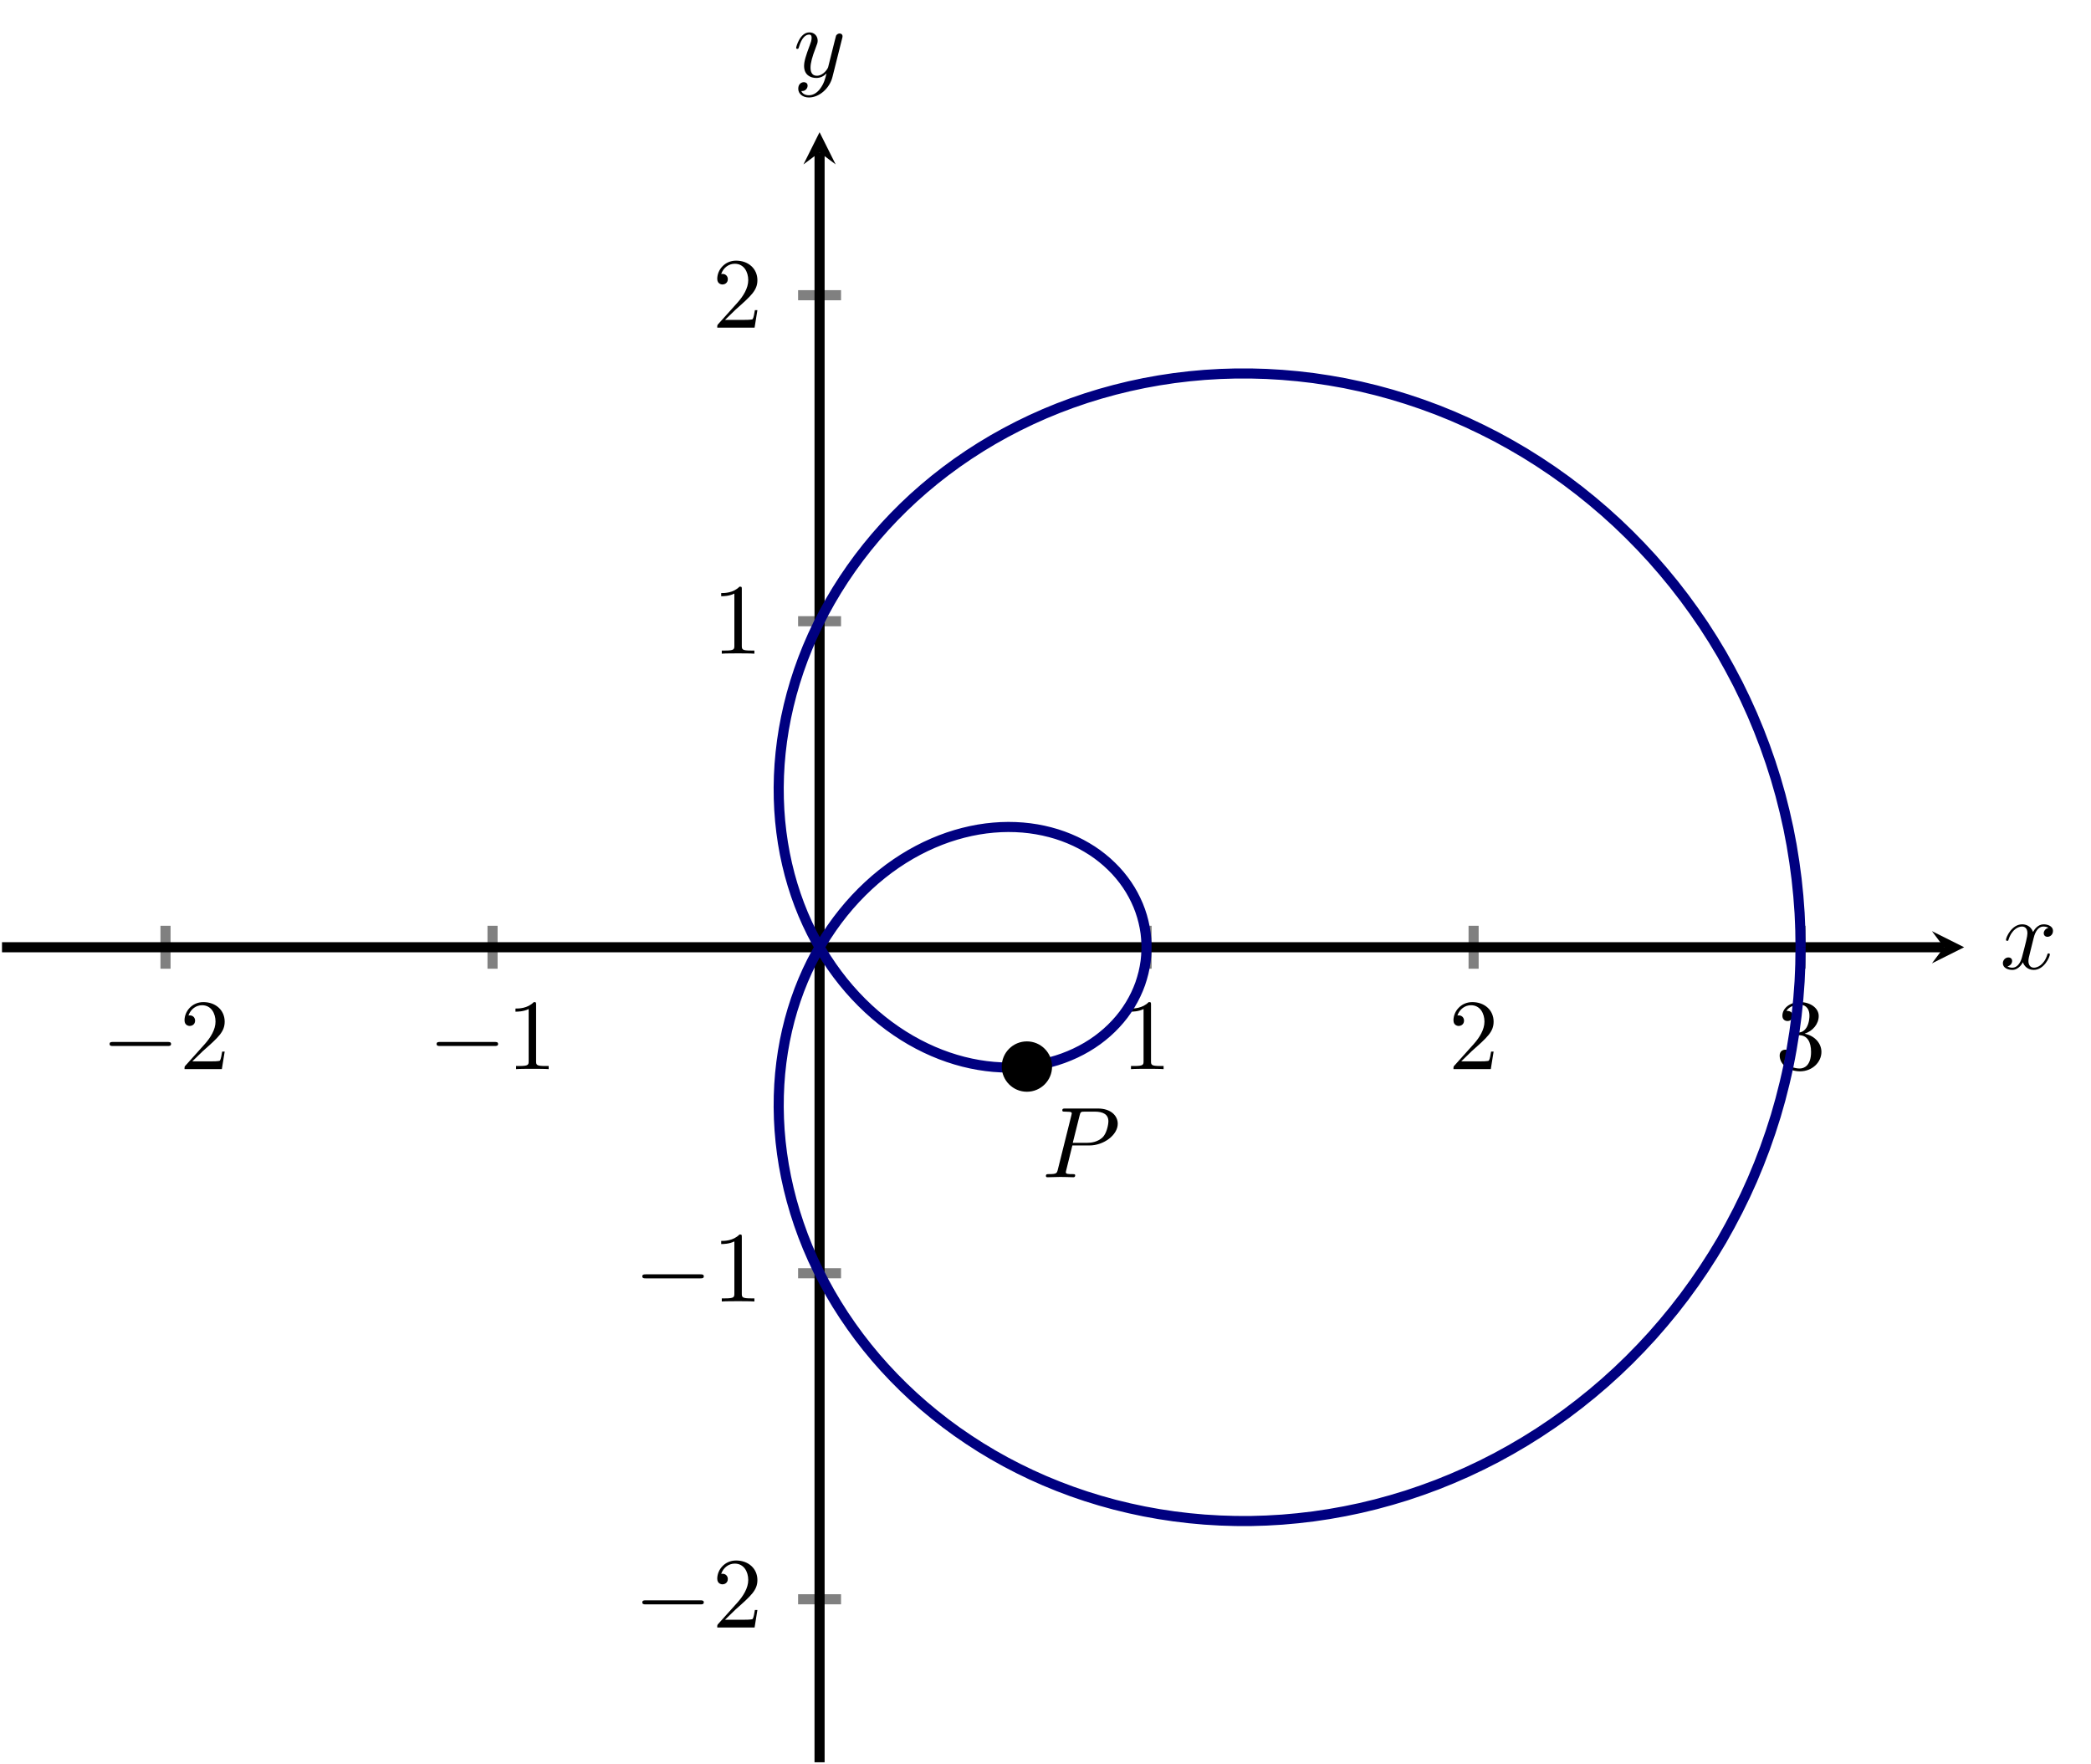 <?xml version="1.0" encoding="UTF-8" standalone="no"?>
<!DOCTYPE svg PUBLIC "-//W3C//DTD SVG 1.1//EN" "http://www.w3.org/Graphics/SVG/1.1/DTD/svg11.dtd">
<svg xmlns="http://www.w3.org/2000/svg" xmlns:xlink="http://www.w3.org/1999/xlink" version="1.1" width="207.032pt" height="174.681pt" viewBox="0 0 207.032 174.681">
<path transform="matrix(1,0,0,-1,.199,174.482)" stroke-width="1" stroke-linecap="butt" stroke-miterlimit="10" stroke-linejoin="miter" fill="none" stroke="#808080" d="M 16.189 78.57 L 16.189 82.822 M 48.568 78.57 L 48.568 82.822 M 113.325 78.57 L 113.325 82.822 M 145.704 78.57 L 145.704 82.822 M 178.083 78.57 L 178.083 82.822 "/>
<path transform="matrix(1,0,0,-1,.199,174.482)" stroke-width="1" stroke-linecap="butt" stroke-miterlimit="10" stroke-linejoin="miter" fill="none" stroke="#808080" d="M 78.821 16.139 L 83.073 16.139 M 78.821 48.418 L 83.073 48.418 M 78.821 112.974 L 83.073 112.974 M 78.821 145.253 L 83.073 145.253 "/>
<path transform="matrix(1,0,0,-1,.199,174.482)" stroke-width="1" stroke-linecap="butt" stroke-miterlimit="10" stroke-linejoin="miter" fill="none" stroke="#000000" d="M 0 80.696 L 192.28 80.696 "/>
<path transform="matrix(1,0,0,-1,192.479,93.786)" d="M 1.993 0 L -1.196 1.594 L 0 0 L -1.196 -1.594 "/>
<path transform="matrix(1,0,0,-1,.199,174.482)" stroke-width="1" stroke-linecap="butt" stroke-miterlimit="10" stroke-linejoin="miter" fill="none" stroke="#000000" d="M 80.947 0 L 80.947 159.399 "/>
<path transform="matrix(0,-1,-1,-0,81.146,15.083)" d="M 1.993 0 L -1.196 1.594 L 0 0 L -1.196 -1.594 "/>
<symbol id="font_0_1">
<path d="M .576 0 C .593 0 .611 0 .611 .02 C .611 .04 .593 .04 .576 .04 L .035 .04 C .018 .04 0 .04 0 .02 C 0 0 .018 0 .035 0 L .576 0 Z "/>
</symbol>
<use xlink:href="#font_0_1" transform="matrix(9.963,0,0,-9.963,10.85,103.562)"/>
<symbol id="font_1_2">
<path d="M .077 .077 L .183 .18 C .339 .318 .399 .372 .399 .472 C .399 .586 .309 .666 .187 .666 C .074 .666 0 .574 0 .485 C 0 .429 .05 .429 .053 .429 C .07 .429 .105 .441 .105 .482 C .105 .508 .087 .534 .052 .534 C .044 .534 .042 .534 .039 .533 C .062 .598 .116 .635 .174 .635 C .265 .635 .308 .554 .308 .472 C .308 .392 .258 .313 .203 .251 L .011 .037 C 0 .026 0 .024 0 0 L .371 0 L .399 .174 L .374 .174 C .369 .144 .362 .1 .352 .085 C .345 .077 .279 .077 .257 .077 L .077 .077 Z "/>
</symbol>
<use xlink:href="#font_1_2" transform="matrix(9.963,0,0,-9.963,18.27,105.853)"/>
<use xlink:href="#font_0_1" transform="matrix(9.963,0,0,-9.963,43.229,103.562)"/>
<symbol id="font_1_1">
<path d="M .205 .64 C .205 .664 .205 .666 .182 .666 C .12 .602 .032 .602 0 .602 L 0 .571 C .02 .571 .079 .571 .131 .597 L .131 .079 C .131 .043 .128 .031 .038 .031 L .006 .031 L .006 0 C .041 .003 .128 .003 .168 .003 C .208 .003 .295 .003 .33 0 L .33 .031 L .298 .031 C .208 .031 .205 .042 .205 .079 L .205 .64 Z "/>
</symbol>
<use xlink:href="#font_1_1" transform="matrix(9.963,0,0,-9.963,51.037,105.853)"/>
<use xlink:href="#font_1_1" transform="matrix(9.963,0,0,-9.963,111.92,105.853)"/>
<use xlink:href="#font_1_2" transform="matrix(9.963,0,0,-9.963,143.909,105.853)"/>
<symbol id="font_1_3">
<path d="M .248 .374 C .33 .401 .388 .471 .388 .55 C .388 .632 .3 .688 .204 .688 C .103 .688 .027 .628 .027 .552 C .027 .519 .049 .5 .078 .5 C .109 .5 .129 .522 .129 .551 C .129 .601 .082 .601 .067 .601 C .098 .65 .164 .663 .2 .663 C .241 .663 .296 .641 .296 .551 C .296 .539 .294 .481 .268 .437 C .238 .389 .204 .386 .179 .385 C .171 .384 .147 .382 .14 .382 C .132 .381 .125 .38 .125 .37 C .125 .359 .132 .359 .149 .359 L .193 .359 C .275 .359 .312 .291 .312 .193 C .312 .057 .243 .028 .199 .028 C .156 .028 .081 .045 .046 .104 C .081 .099 .112 .121 .112 .159 C .112 .195 .085 .215 .056 .215 C .032 .215 0 .201 0 .157 C 0 .066 .093 0 .202 0 C .324 0 .415 .091 .415 .193 C .415 .275 .352 .353 .248 .374 Z "/>
</symbol>
<use xlink:href="#font_1_3" transform="matrix(9.963,0,0,-9.963,176.207,106.072)"/>
<use xlink:href="#font_0_1" transform="matrix(9.963,0,0,-9.963,63.596,158.847)"/>
<use xlink:href="#font_1_2" transform="matrix(9.963,0,0,-9.963,71.016,161.138)"/>
<use xlink:href="#font_0_1" transform="matrix(9.963,0,0,-9.963,63.596,126.569)"/>
<use xlink:href="#font_1_1" transform="matrix(9.963,0,0,-9.963,71.405,128.86)"/>
<use xlink:href="#font_1_1" transform="matrix(9.963,0,0,-9.963,71.405,64.719)"/>
<use xlink:href="#font_1_2" transform="matrix(9.963,0,0,-9.963,71.016,32.441)"/>
<clipPath id="cp2">
<path transform="matrix(1,0,0,-1,.199,174.482)" d="M 0 0 L 194.272 0 L 194.272 161.392 L 0 161.392 Z "/>
</clipPath>
<g clip-path="url(#cp2)">
<path transform="matrix(1,0,0,-1,.199,174.482)" stroke-width="1" stroke-linecap="butt" stroke-miterlimit="10" stroke-linejoin="miter" fill="none" stroke="#000080" d="M 178.083 80.696 C 178.083 80.696 178.069 81.919 178.055 82.389 C 178.041 82.859 178.008 83.613 177.981 84.083 C 177.953 84.552 177.898 85.304 177.856 85.772 C 177.815 86.24 177.738 86.992 177.683 87.458 C 177.628 87.925 177.527 88.672 177.459 89.137 C 177.391 89.601 177.273 90.344 177.191 90.807 C 177.11 91.269 176.968 92.011 176.872 92.471 C 176.776 92.931 176.61 93.664 176.501 94.12 C 176.392 94.576 176.209 95.306 176.087 95.759 C 175.965 96.212 175.758 96.934 175.623 97.383 C 175.487 97.832 175.258 98.55 175.11 98.995 C 174.961 99.439 174.714 100.148 174.552 100.587 C 174.391 101.026 174.122 101.728 173.949 102.162 C 173.776 102.596 173.489 103.287 173.303 103.715 C 173.117 104.144 172.806 104.827 172.608 105.25 C 172.409 105.673 172.083 106.347 171.872 106.763 C 171.661 107.179 171.31 107.841 171.088 108.251 C 170.866 108.66 170.505 109.312 170.271 109.715 C 170.038 110.117 169.651 110.756 169.406 111.151 C 169.16 111.546 168.759 112.174 168.502 112.561 C 168.245 112.948 167.822 113.561 167.554 113.94 C 167.287 114.318 166.851 114.919 166.573 115.289 C 166.295 115.66 165.84 116.246 165.552 116.608 C 165.263 116.969 164.792 117.543 164.494 117.895 C 164.196 118.247 163.712 118.805 163.404 119.148 C 163.096 119.49 162.592 120.032 162.275 120.365 C 161.957 120.698 161.44 121.226 161.114 121.549 C 160.788 121.873 160.26 122.381 159.925 122.694 C 159.59 123.007 159.042 123.502 158.698 123.805 C 158.354 124.107 157.797 124.583 157.445 124.874 C 157.093 125.166 156.522 125.626 156.163 125.907 C 155.804 126.187 155.224 126.627 154.857 126.897 C 154.491 127.166 153.897 127.589 153.523 127.847 C 153.149 128.105 152.544 128.509 152.164 128.755 C 151.784 129.002 151.172 129.388 150.785 129.622 C 150.399 129.856 149.772 130.221 149.38 130.444 C 148.987 130.666 148.356 131.016 147.959 131.226 C 147.561 131.436 146.917 131.761 146.515 131.959 C 146.112 132.157 145.463 132.466 145.056 132.652 C 144.649 132.837 143.993 133.126 143.583 133.299 C 143.172 133.472 142.509 133.74 142.094 133.901 C 141.679 134.061 141.01 134.307 140.591 134.455 C 140.173 134.602 139.5 134.829 139.078 134.964 C 138.657 135.099 137.979 135.305 137.556 135.428 C 137.133 135.55 136.452 135.736 136.027 135.845 C 135.601 135.955 134.914 136.119 134.486 136.215 C 134.059 136.311 133.374 136.457 132.945 136.541 C 132.517 136.624 131.826 136.745 131.396 136.815 C 130.966 136.885 130.278 136.99 129.848 137.048 C 129.418 137.105 128.728 137.185 128.297 137.229 C 127.867 137.273 127.176 137.334 126.746 137.366 C 126.316 137.398 125.628 137.439 125.199 137.458 C 124.771 137.477 124.084 137.497 123.657 137.503 C 123.229 137.509 122.544 137.508 122.118 137.502 C 121.692 137.495 121.01 137.474 120.586 137.455 C 120.162 137.436 119.484 137.395 119.062 137.364 C 118.641 137.332 117.966 137.27 117.548 137.226 C 117.13 137.182 116.462 137.103 116.047 137.047 C 115.631 136.991 114.968 136.889 114.556 136.821 C 114.144 136.752 113.486 136.633 113.078 136.553 C 112.67 136.473 112.02 136.334 111.617 136.242 C 111.213 136.15 110.569 135.992 110.17 135.888 C 109.771 135.784 109.136 135.609 108.742 135.494 C 108.349 135.379 107.722 135.186 107.334 135.06 C 106.946 134.933 106.327 134.722 105.945 134.584 C 105.562 134.447 104.955 134.218 104.579 134.071 C 104.203 133.923 103.604 133.677 103.235 133.519 C 102.865 133.36 102.276 133.097 101.913 132.928 C 101.55 132.759 100.974 132.481 100.619 132.302 C 100.263 132.124 99.698 131.829 99.35 131.641 C 99.001 131.453 98.448 131.143 98.108 130.945 C 97.767 130.748 97.226 130.422 96.894 130.215 C 96.561 130.008 96.034 129.669 95.71 129.453 C 95.386 129.238 94.872 128.885 94.556 128.661 C 94.239 128.436 93.738 128.068 93.431 127.836 C 93.124 127.603 92.639 127.224 92.341 126.984 C 92.042 126.743 91.571 126.35 91.282 126.102 C 90.993 125.854 90.537 125.451 90.257 125.196 C 89.978 124.941 89.537 124.525 89.267 124.263 C 88.996 124 88.571 123.574 88.311 123.305 C 88.05 123.036 87.641 122.6 87.391 122.325 C 87.141 122.05 86.748 121.605 86.508 121.324 C 86.268 121.043 85.891 120.587 85.661 120.301 C 85.431 120.015 85.071 119.551 84.852 119.26 C 84.632 118.969 84.29 118.498 84.081 118.202 C 83.873 117.906 83.546 117.427 83.348 117.127 C 83.15 116.826 82.841 116.34 82.653 116.036 C 82.466 115.731 82.175 115.24 81.998 114.932 C 81.822 114.624 81.547 114.127 81.382 113.816 C 81.217 113.505 80.96 113.004 80.806 112.69 C 80.652 112.376 80.413 111.87 80.27 111.553 C 80.126 111.237 79.905 110.727 79.772 110.408 C 79.64 110.09 79.437 109.577 79.315 109.257 C 79.194 108.936 79.008 108.421 78.898 108.1 C 78.788 107.778 78.62 107.261 78.521 106.939 C 78.422 106.616 78.272 106.099 78.184 105.776 C 78.096 105.453 77.964 104.935 77.887 104.611 C 77.81 104.288 77.695 103.769 77.629 103.446 C 77.563 103.123 77.466 102.606 77.41 102.283 C 77.355 101.961 77.276 101.444 77.231 101.122 C 77.187 100.801 77.124 100.285 77.091 99.965 C 77.057 99.645 77.012 99.134 76.989 98.815 C 76.966 98.497 76.938 97.987 76.926 97.671 C 76.913 97.354 76.902 96.849 76.9 96.535 C 76.898 96.221 76.903 95.719 76.912 95.408 C 76.92 95.097 76.941 94.6 76.96 94.292 C 76.978 93.984 77.016 93.493 77.044 93.188 C 77.073 92.883 77.126 92.397 77.165 92.095 C 77.203 91.794 77.272 91.315 77.32 91.018 C 77.368 90.722 77.452 90.249 77.509 89.957 C 77.566 89.665 77.665 89.2 77.732 88.913 C 77.798 88.626 77.912 88.168 77.987 87.885 C 78.063 87.603 78.191 87.153 78.275 86.876 C 78.359 86.599 78.501 86.158 78.594 85.886 C 78.687 85.614 78.842 85.183 78.943 84.917 C 79.044 84.651 79.213 84.229 79.322 83.97 C 79.431 83.71 79.612 83.299 79.729 83.046 C 79.846 82.792 80.039 82.392 80.163 82.145 C 80.287 81.898 80.493 81.507 80.625 81.267 C 80.756 81.027 80.973 80.649 81.111 80.416 C 81.249 80.184 81.477 79.816 81.622 79.59 C 81.767 79.365 82.005 79.01 82.156 78.792 C 82.307 78.574 82.555 78.231 82.712 78.021 C 82.869 77.811 83.127 77.479 83.29 77.277 C 83.454 77.074 83.72 76.756 83.888 76.562 C 84.057 76.367 84.331 76.062 84.505 75.876 C 84.678 75.69 84.961 75.398 85.139 75.221 C 85.317 75.043 85.606 74.765 85.789 74.596 C 85.972 74.426 86.268 74.162 86.455 74.001 C 86.642 73.84 86.946 73.588 87.137 73.436 C 87.327 73.284 87.634 73.048 87.828 72.905 C 88.022 72.762 88.337 72.538 88.534 72.404 C 88.731 72.269 89.048 72.061 89.248 71.936 C 89.448 71.81 89.77 71.616 89.972 71.5 C 90.174 71.383 90.499 71.204 90.703 71.097 C 90.907 70.989 91.236 70.824 91.441 70.726 C 91.647 70.627 91.977 70.477 92.183 70.388 C 92.39 70.299 92.724 70.162 92.932 70.082 C 93.14 70.002 93.474 69.88 93.682 69.809 C 93.891 69.738 94.225 69.631 94.434 69.569 C 94.643 69.507 94.977 69.415 95.185 69.361 C 95.394 69.308 95.729 69.23 95.937 69.186 C 96.145 69.142 96.478 69.078 96.686 69.043 C 96.893 69.008 97.224 68.958 97.43 68.932 C 97.636 68.906 97.967 68.87 98.171 68.852 C 98.376 68.834 98.703 68.813 98.906 68.804 C 99.109 68.795 99.432 68.788 99.633 68.787 C 99.834 68.787 100.154 68.793 100.352 68.8 C 100.55 68.808 100.865 68.828 101.06 68.844 C 101.256 68.861 101.568 68.893 101.761 68.917 C 101.953 68.941 102.258 68.988 102.447 69.02 C 102.636 69.052 102.937 69.11 103.122 69.15 C 103.308 69.191 103.6 69.262 103.782 69.31 C 103.963 69.358 104.251 69.44 104.428 69.495 C 104.605 69.55 104.886 69.644 105.058 69.707 C 105.231 69.77 105.503 69.876 105.67 69.946 C 105.838 70.015 106.102 70.133 106.265 70.209 C 106.427 70.286 106.684 70.414 106.841 70.497 C 106.999 70.58 107.247 70.718 107.399 70.807 C 107.55 70.897 107.789 71.045 107.934 71.14 C 108.08 71.236 108.31 71.394 108.449 71.495 C 108.589 71.596 108.807 71.764 108.94 71.871 C 109.073 71.978 109.282 72.154 109.409 72.266 C 109.535 72.379 109.735 72.563 109.855 72.681 C 109.975 72.798 110.162 72.991 110.275 73.113 C 110.388 73.236 110.566 73.435 110.672 73.562 C 110.779 73.688 110.944 73.894 111.043 74.025 C 111.142 74.156 111.293 74.37 111.385 74.505 C 111.477 74.64 111.619 74.859 111.703 74.998 C 111.788 75.136 111.917 75.361 111.993 75.502 C 112.07 75.644 112.186 75.874 112.255 76.018 C 112.324 76.163 112.429 76.397 112.49 76.545 C 112.551 76.692 112.644 76.93 112.697 77.08 C 112.75 77.23 112.826 77.472 112.87 77.623 C 112.915 77.775 112.982 78.019 113.019 78.173 C 113.056 78.326 113.108 78.573 113.137 78.728 C 113.166 78.883 113.208 79.132 113.228 79.287 C 113.249 79.443 113.274 79.694 113.287 79.85 C 113.299 80.006 113.312 80.257 113.317 80.414 C 113.321 80.57 113.321 80.821 113.317 80.978 C 113.312 81.134 113.299 81.386 113.287 81.542 C 113.274 81.698 113.249 81.949 113.228 82.104 C 113.208 82.26 113.166 82.509 113.137 82.664 C 113.108 82.818 113.055 83.066 113.018 83.219 C 112.981 83.372 112.917 83.617 112.872 83.768 C 112.827 83.92 112.748 84.162 112.695 84.312 C 112.642 84.461 112.551 84.699 112.49 84.847 C 112.429 84.994 112.323 85.229 112.254 85.373 C 112.185 85.518 112.07 85.747 111.993 85.889 C 111.917 86.031 111.788 86.256 111.704 86.394 C 111.62 86.533 111.479 86.752 111.387 86.887 C 111.295 87.022 111.142 87.235 111.043 87.366 C 110.944 87.497 110.779 87.703 110.672 87.83 C 110.566 87.957 110.39 88.157 110.277 88.279 C 110.163 88.401 109.974 88.593 109.853 88.71 C 109.733 88.828 109.536 89.012 109.409 89.125 C 109.283 89.237 109.074 89.413 108.94 89.52 C 108.807 89.627 108.589 89.795 108.449 89.897 C 108.31 89.998 108.081 90.156 107.935 90.252 C 107.789 90.347 107.549 90.495 107.397 90.584 C 107.246 90.673 107 90.812 106.843 90.896 C 106.686 90.979 106.427 91.107 106.265 91.183 C 106.102 91.259 105.838 91.376 105.67 91.446 C 105.503 91.515 105.23 91.622 105.058 91.684 C 104.886 91.747 104.606 91.842 104.429 91.897 C 104.252 91.952 103.963 92.034 103.782 92.082 C 103.6 92.13 103.307 92.201 103.121 92.241 C 102.936 92.281 102.636 92.34 102.448 92.372 C 102.259 92.405 101.953 92.45 101.761 92.475 C 101.569 92.499 101.258 92.532 101.062 92.548 C 100.866 92.564 100.55 92.583 100.351 92.591 C 100.153 92.599 99.833 92.605 99.633 92.605 C 99.432 92.604 99.109 92.597 98.906 92.588 C 98.703 92.578 98.376 92.557 98.171 92.539 C 97.967 92.522 97.637 92.487 97.431 92.461 C 97.225 92.434 96.894 92.385 96.687 92.35 C 96.48 92.314 96.145 92.25 95.937 92.206 C 95.729 92.162 95.394 92.084 95.186 92.03 C 94.977 91.977 94.642 91.885 94.434 91.823 C 94.226 91.761 93.892 91.655 93.683 91.583 C 93.475 91.512 93.14 91.39 92.932 91.31 C 92.724 91.229 92.392 91.094 92.185 91.004 C 91.978 90.915 91.647 90.764 91.441 90.666 C 91.236 90.568 90.907 90.403 90.704 90.295 C 90.5 90.188 90.174 90.008 89.972 89.892 C 89.77 89.775 89.448 89.581 89.248 89.456 C 89.048 89.33 88.73 89.122 88.534 88.988 C 88.337 88.854 88.023 88.631 87.829 88.488 C 87.635 88.344 87.326 88.107 87.136 87.955 C 86.945 87.803 86.643 87.553 86.456 87.392 C 86.269 87.231 85.972 86.965 85.789 86.796 C 85.606 86.627 85.318 86.35 85.14 86.172 C 84.962 85.994 84.678 85.702 84.505 85.516 C 84.331 85.329 84.057 85.024 83.888 84.83 C 83.72 84.636 83.454 84.318 83.291 84.115 C 83.128 83.913 82.87 83.582 82.713 83.372 C 82.555 83.162 82.308 82.819 82.157 82.601 C 82.005 82.383 81.767 82.027 81.622 81.801 C 81.477 81.576 81.25 81.209 81.112 80.977 C 80.973 80.744 80.756 80.365 80.625 80.125 C 80.493 79.885 80.288 79.495 80.164 79.248 C 80.04 79.001 79.846 78.601 79.729 78.347 C 79.613 78.094 79.431 77.682 79.322 77.422 C 79.213 77.162 79.044 76.741 78.943 76.475 C 78.842 76.209 78.687 75.777 78.594 75.506 C 78.501 75.234 78.36 74.794 78.275 74.517 C 78.191 74.24 78.063 73.79 77.987 73.507 C 77.912 73.224 77.798 72.766 77.732 72.479 C 77.665 72.192 77.566 71.727 77.509 71.435 C 77.452 71.143 77.368 70.67 77.32 70.373 C 77.272 70.077 77.203 69.597 77.165 69.296 C 77.126 68.995 77.073 68.509 77.044 68.204 C 77.016 67.9 76.978 67.408 76.96 67.1 C 76.941 66.791 76.92 66.295 76.912 65.984 C 76.903 65.673 76.898 65.171 76.9 64.857 C 76.902 64.543 76.913 64.037 76.926 63.721 C 76.938 63.405 76.966 62.895 76.989 62.577 C 77.012 62.259 77.057 61.747 77.091 61.427 C 77.124 61.107 77.187 60.592 77.231 60.271 C 77.275 59.949 77.355 59.432 77.41 59.11 C 77.465 58.787 77.562 58.27 77.629 57.947 C 77.695 57.624 77.809 57.106 77.886 56.783 C 77.963 56.459 78.096 55.939 78.184 55.616 C 78.272 55.293 78.422 54.775 78.521 54.453 C 78.62 54.131 78.788 53.615 78.898 53.293 C 79.008 52.971 79.194 52.456 79.315 52.135 C 79.437 51.815 79.64 51.302 79.772 50.983 C 79.905 50.665 80.126 50.156 80.269 49.839 C 80.413 49.522 80.652 49.016 80.806 48.702 C 80.961 48.388 81.217 47.887 81.382 47.576 C 81.547 47.265 81.821 46.769 81.997 46.461 C 82.174 46.153 82.466 45.661 82.653 45.356 C 82.84 45.052 83.149 44.567 83.347 44.266 C 83.545 43.966 83.872 43.487 84.081 43.191 C 84.289 42.895 84.632 42.424 84.851 42.132 C 85.07 41.841 85.431 41.376 85.661 41.09 C 85.891 40.804 86.268 40.349 86.508 40.068 C 86.748 39.787 87.141 39.342 87.391 39.067 C 87.641 38.792 88.05 38.356 88.311 38.087 C 88.571 37.818 88.997 37.391 89.267 37.129 C 89.537 36.867 89.977 36.452 90.256 36.197 C 90.536 35.942 90.993 35.537 91.282 35.289 C 91.571 35.041 92.041 34.65 92.339 34.41 C 92.637 34.169 93.123 33.789 93.43 33.556 C 93.738 33.323 94.238 32.957 94.554 32.732 C 94.87 32.508 95.384 32.156 95.709 31.94 C 96.033 31.724 96.56 31.383 96.893 31.176 C 97.226 30.969 97.766 30.645 98.107 30.447 C 98.448 30.249 99.001 29.939 99.349 29.75 C 99.697 29.562 100.262 29.268 100.618 29.09 C 100.973 28.911 101.549 28.633 101.912 28.464 C 102.275 28.295 102.864 28.032 103.234 27.874 C 103.603 27.715 104.201 27.47 104.577 27.322 C 104.953 27.174 105.562 26.945 105.944 26.807 C 106.326 26.67 106.944 26.459 107.332 26.333 C 107.72 26.207 108.348 26.013 108.741 25.898 C 109.135 25.783 109.77 25.607 110.169 25.503 C 110.568 25.399 111.212 25.243 111.615 25.151 C 112.019 25.059 112.669 24.919 113.077 24.839 C 113.485 24.759 114.142 24.64 114.554 24.572 C 114.965 24.503 115.628 24.403 116.044 24.347 C 116.459 24.29 117.129 24.21 117.547 24.166 C 117.966 24.122 118.639 24.061 119.06 24.029 C 119.481 23.998 120.16 23.957 120.584 23.938 C 121.007 23.919 121.689 23.897 122.115 23.89 C 122.541 23.883 123.228 23.881 123.656 23.887 C 124.084 23.893 124.769 23.915 125.198 23.934 C 125.627 23.953 126.316 23.993 126.746 24.024 C 127.176 24.056 127.865 24.118 128.295 24.163 C 128.725 24.207 129.416 24.288 129.846 24.345 C 130.276 24.402 130.964 24.506 131.394 24.576 C 131.823 24.647 132.513 24.769 132.942 24.853 C 133.371 24.936 134.058 25.079 134.486 25.175 C 134.914 25.271 135.598 25.436 136.024 25.546 C 136.45 25.655 137.13 25.842 137.554 25.964 C 137.977 26.086 138.657 26.29 139.078 26.425 C 139.499 26.56 140.169 26.789 140.588 26.937 C 141.006 27.085 141.677 27.33 142.093 27.491 C 142.508 27.651 143.169 27.92 143.58 28.093 C 143.991 28.266 144.649 28.554 145.056 28.739 C 145.463 28.925 146.112 29.233 146.515 29.43 C 146.917 29.628 147.56 29.954 147.958 30.165 C 148.355 30.375 148.986 30.723 149.378 30.946 C 149.77 31.169 150.395 31.535 150.781 31.769 C 151.168 32.004 151.784 32.39 152.164 32.636 C 152.544 32.882 153.147 33.286 153.52 33.544 C 153.894 33.801 154.488 34.224 154.855 34.493 C 155.221 34.763 155.802 35.204 156.162 35.485 C 156.521 35.765 157.093 36.224 157.445 36.516 C 157.797 36.807 158.354 37.283 158.698 37.586 C 159.041 37.888 159.587 38.383 159.922 38.695 C 160.257 39.008 160.788 39.517 161.114 39.841 C 161.44 40.164 161.956 40.692 162.273 41.025 C 162.59 41.358 163.093 41.898 163.401 42.241 C 163.709 42.584 164.193 43.144 164.491 43.496 C 164.789 43.849 165.261 44.42 165.55 44.781 C 165.839 45.143 166.295 45.73 166.573 46.101 C 166.851 46.471 167.287 47.071 167.554 47.45 C 167.821 47.829 168.242 48.444 168.499 48.83 C 168.756 49.217 169.158 49.844 169.404 50.238 C 169.65 50.633 170.038 51.271 170.271 51.673 C 170.505 52.076 170.866 52.729 171.088 53.139 C 171.31 53.549 171.658 54.212 171.869 54.628 C 172.08 55.044 172.409 55.716 172.608 56.138 C 172.807 56.56 173.117 57.243 173.303 57.672 C 173.489 58.1 173.776 58.794 173.949 59.228 C 174.122 59.663 174.392 60.363 174.552 60.802 C 174.713 61.241 174.96 61.951 175.108 62.395 C 175.257 62.84 175.487 63.557 175.623 64.006 C 175.758 64.455 175.963 65.177 176.085 65.63 C 176.207 66.083 176.392 66.813 176.501 67.269 C 176.61 67.725 176.777 68.46 176.872 68.92 C 176.968 69.38 177.107 70.12 177.188 70.582 C 177.269 71.045 177.39 71.787 177.459 72.252 C 177.528 72.717 177.628 73.466 177.683 73.932 C 177.738 74.399 177.815 75.149 177.856 75.617 C 177.898 76.085 177.953 76.837 177.981 77.306 C 178.008 77.775 178.042 78.53 178.055 79 C 178.069 79.469 178.08 80.693 178.08 80.693 "/>
<symbol id="font_3_1">
<path d="M .263 .316 L .433 .316 C .575 .316 .714 .42 .714 .532 C .714 .609 .648 .683 .517 .683 L .193 .683 C .174 .683 .163 .683 .163 .664 C .163 .652 .172 .652 .192 .652 C .205 .652 .223 .651 .235 .65 C .251 .648 .257 .645 .257 .634 C .257 .63 .256 .627 .253 .615 L .119 .078 C .109 .039 .107 .031 .028 .031 C .011 .031 0 .031 0 .012 C 0 0 .012 0 .015 0 C .043 0 .114 .003 .142 .003 C .163 .003 .185 .002 .206 .002 C .228 .002 .25 0 .271 0 C .278 0 .291 0 .291 .02 C .291 .031 .282 .031 .263 .031 C .226 .031 .198 .031 .198 .049 C .198 .055 .2 .06 .201 .066 L .263 .316 M .335 .614 C .344 .649 .346 .652 .389 .652 L .485 .652 C .568 .652 .621 .625 .621 .556 C .621 .517 .601 .431 .562 .395 C .512 .35 .452 .342 .408 .342 L .267 .342 L .335 .614 Z "/>
</symbol>
<use xlink:href="#font_3_1" transform="matrix(9.963,0,0,-9.963,103.556,116.558)"/>
</g>
<path transform="matrix(1,0,0,-1,.199,174.482)" d="M 103.467 68.882 C 103.467 69.982 102.575 70.875 101.475 70.875 C 100.374 70.875 99.482 69.982 99.482 68.882 C 99.482 67.782 100.374 66.889 101.475 66.889 C 102.575 66.889 103.467 67.782 103.467 68.882 Z M 101.475 68.882 "/>
<path transform="matrix(1,0,0,-1,.199,174.482)" stroke-width="1" stroke-linecap="butt" stroke-miterlimit="10" stroke-linejoin="miter" fill="none" stroke="#000000" d="M 103.467 68.882 C 103.467 69.982 102.575 70.875 101.475 70.875 C 100.374 70.875 99.482 69.982 99.482 68.882 C 99.482 67.782 100.374 66.889 101.475 66.889 C 102.575 66.889 103.467 67.782 103.467 68.882 Z M 101.475 68.882 "/>
<symbol id="font_3_2">
<path d="M .305 .313 C .311 .339 .334 .431 .404 .431 C .409 .431 .433 .431 .454 .418 C .426 .413 .406 .388 .406 .364 C .406 .348 .417 .329 .444 .329 C .466 .329 .498 .347 .498 .387 C .498 .439 .439 .453 .405 .453 C .347 .453 .312 .4 .3 .377 C .275 .443 .221 .453 .192 .453 C .088 .453 .031 .324 .031 .299 C .031 .289 .041 .289 .043 .289 C .051 .289 .054 .291 .056 .3 C .09 .406 .156 .431 .19 .431 C .209 .431 .244 .422 .244 .364 C .244 .333 .227 .266 .19 .126 C .174 .064 .139 .022 .095 .022 C .089 .022 .066 .022 .045 .035 C .07 .04 .092 .061 .092 .089 C .092 .116 .07 .124 .055 .124 C .025 .124 0 .098 0 .066 C 0 .02 .05 0 .094 0 C .16 0 .196 .07 .199 .076 C .211 .039 .247 0 .307 0 C .41 0 .467 .129 .467 .154 C .467 .164 .458 .164 .455 .164 C .446 .164 .444 .16 .442 .153 C .409 .046 .341 .022 .309 .022 C .27 .022 .254 .054 .254 .088 C .254 .11 .26 .132 .271 .176 L .305 .313 Z "/>
</symbol>
<use xlink:href="#font_3_2" transform="matrix(9.963,0,0,-9.963,198.306,96.03)"/>
<symbol id="font_3_3">
<path d="M .457 .586 C .461 .6 .461 .602 .461 .609 C .461 .627 .447 .636 .432 .636 C .422 .636 .406 .63 .397 .615 C .395 .61 .387 .579 .383 .561 C .376 .535 .369 .508 .363 .481 L .318 .301 C .314 .286 .271 .216 .205 .216 C .154 .216 .143 .26 .143 .297 C .143 .343 .16 .405 .194 .493 C .21 .534 .214 .545 .214 .565 C .214 .61 .182 .647 .132 .647 C .037 .647 0 .502 0 .493 C 0 .483 .01 .483 .012 .483 C .022 .483 .023 .485 .028 .501 C .055 .595 .095 .625 .129 .625 C .137 .625 .154 .625 .154 .593 C .154 .568 .144 .542 .137 .523 C .097 .417 .079 .36 .079 .313 C .079 .224 .142 .194 .201 .194 C .24 .194 .274 .211 .302 .239 C .289 .187 .277 .138 .237 .085 C .211 .051 .173 .022 .127 .022 C .113 .022 .068 .025 .051 .064 C .067 .064 .08 .064 .094 .076 C .104 .085 .114 .098 .114 .117 C .114 .148 .087 .152 .077 .152 C .054 .152 .021 .136 .021 .087 C .021 .037 .065 0 .127 0 C .23 0 .333 .091 .361 .204 L .457 .586 Z "/>
</symbol>
<use xlink:href="#font_3_3" transform="matrix(9.963,0,0,-9.963,78.826,9.652)"/>
</svg>

